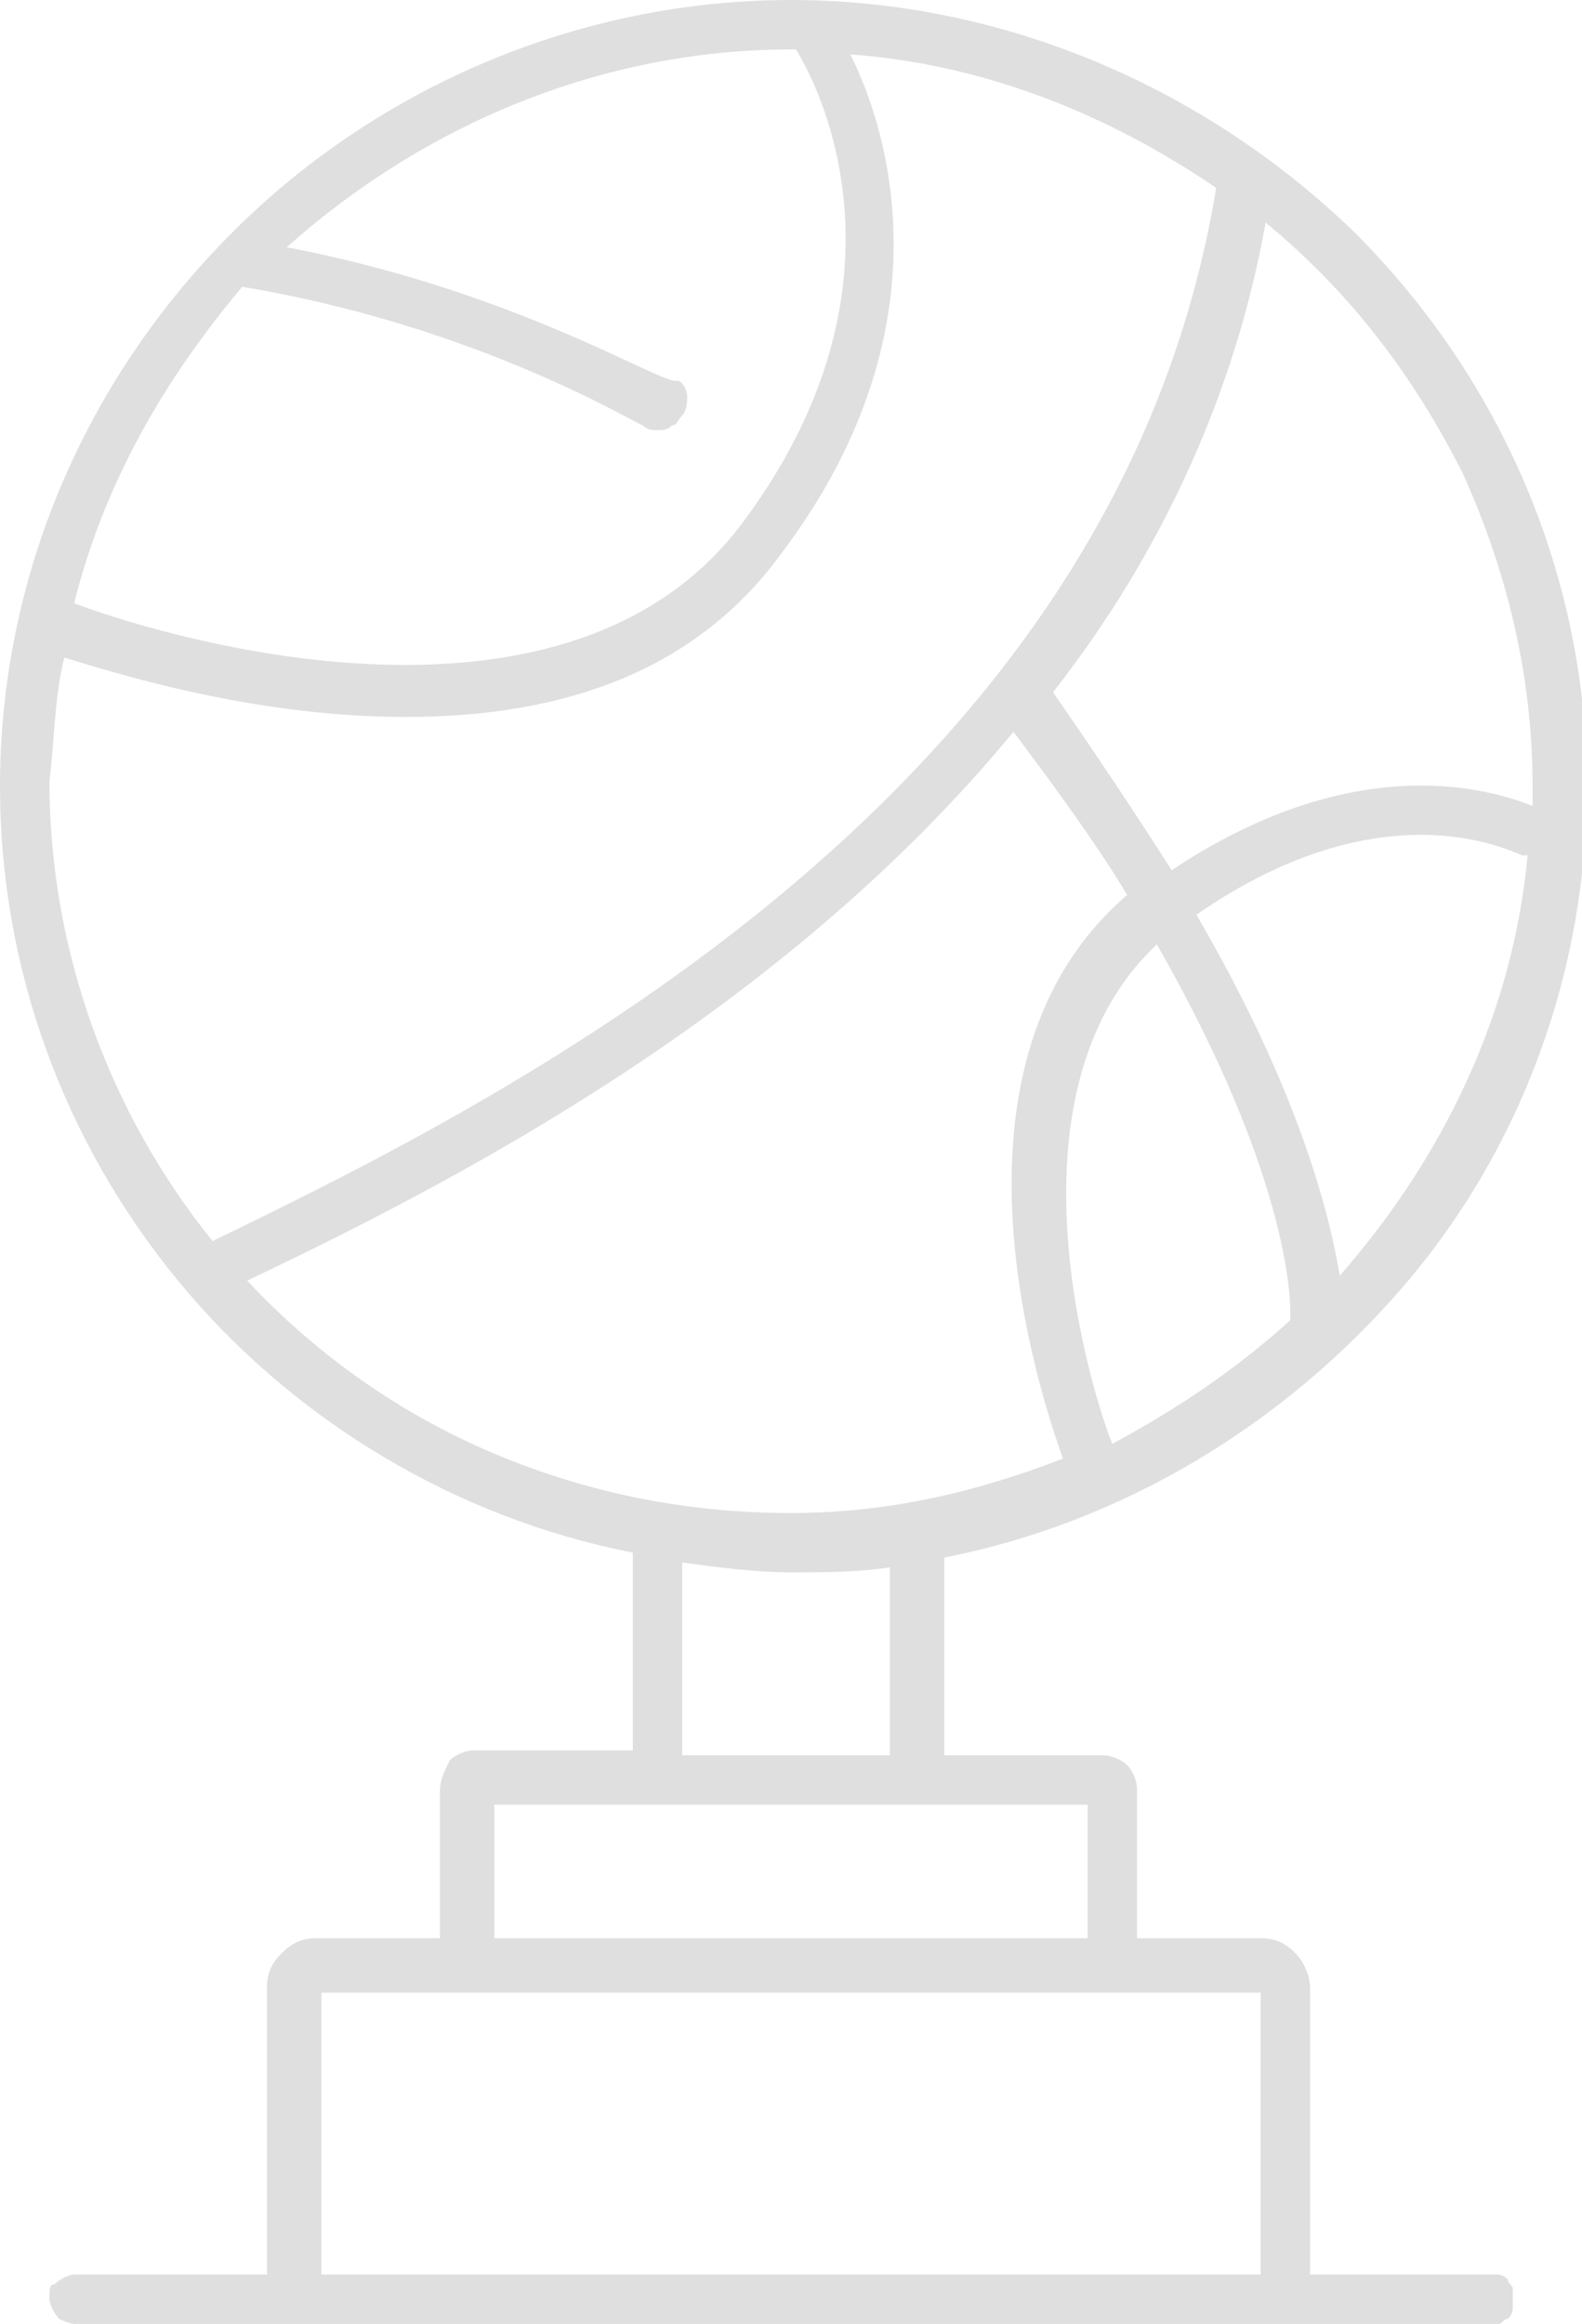 <?xml version="1.0" encoding="utf-8"?>
<!-- Generator: Adobe Illustrator 26.0.0, SVG Export Plug-In . SVG Version: 6.00 Build 0)  -->
<svg version="1.1" id="Layer_1" xmlns="http://www.w3.org/2000/svg" xmlns:xlink="http://www.w3.org/1999/xlink" x="0px" y="0px"
	 viewBox="0 0 32 47" style="enable-background:new 0 0 32 47;" xml:space="preserve">
<style type="text/css">
	.st0{clip-path:url(#SVGID_00000022530100032526430430000018239299064138502041_);}
	.st1{fill:#DFDFDF;}
</style>
<g>
	<defs>
		<rect id="SVGID_1_" width="32" height="47"/>
	</defs>
	<clipPath id="SVGID_00000054949762974621504400000012988531380229776001_">
		<use xlink:href="#SVGID_1_"  style="overflow:visible;"/>
	</clipPath>
	<g style="clip-path:url(#SVGID_00000054949762974621504400000012988531380229776001_);">
		<path class="st1" d="M30.1,46h-3.6v-5.8c0-0.2-0.1-0.5-0.3-0.7c-0.2-0.2-0.4-0.3-0.7-0.3H23v-3c0-0.2-0.1-0.4-0.2-0.5
			c-0.1-0.1-0.3-0.2-0.5-0.2h-3.2v-4c3.6-0.7,6.9-2.7,9.3-5.5c2.4-2.8,3.7-6.4,3.7-10.1c0-4.2-1.7-8.2-4.7-11.2
			C24.3,1.7,20.2,0,16,0C11.8,0,7.7,1.7,4.7,4.7c-3,3-4.7,7-4.7,11.2c0,3.7,1.3,7.2,3.6,10c2.3,2.8,5.6,4.8,9.2,5.5v4H9.6
			c-0.2,0-0.4,0.1-0.5,0.2C9,35.8,8.9,36,8.9,36.2v3H6.4c-0.3,0-0.5,0.1-0.7,0.3c-0.2,0.2-0.3,0.4-0.3,0.7V46H1.5
			c-0.1,0-0.3,0.1-0.4,0.2C1,46.2,1,46.3,1,46.5c0,0.1,0.1,0.3,0.2,0.4C1.2,46.9,1.4,47,1.5,47h28.6c0.1,0,0.1,0,0.2,0
			c0.1,0,0.1-0.1,0.2-0.1c0,0,0.1-0.1,0.1-0.2c0-0.1,0-0.1,0-0.2c0-0.1,0-0.1,0-0.2c0-0.1-0.1-0.1-0.1-0.2c0,0-0.1-0.1-0.2-0.1
			C30.3,46,30.2,46,30.1,46z M23.4,19.1c2.8,4.9,2.7,7.4,2.7,7.5c0,0,0,0.1,0,0.1c-1.1,1-2.3,1.8-3.6,2.5
			C22.2,28.5,20.1,22.2,23.4,19.1z M27.1,25.8c-0.2-1.2-0.8-3.7-2.9-7.3c3.9-2.7,6.5-1.2,6.6-1.2c0,0,0.1,0,0.1,0
			C30.6,20.5,29.2,23.4,27.1,25.8z M31,15.9c0,0.1,0,0.2,0,0.4c-1-0.4-3.7-1.1-7.3,1.3c-0.7-1.1-1.5-2.3-2.4-3.6
			c2.2-2.8,3.7-6.1,4.3-9.5c1.7,1.4,3,3.1,4,5.1C30.5,11.6,31,13.7,31,15.9z M15,10.6c-3.7,4.9-12.2,2.1-13.5,1.6
			c0.6-2.4,1.8-4.5,3.4-6.4c4.8,0.8,8,2.8,8.1,2.8c0.1,0.1,0.2,0.1,0.3,0.1c0.1,0,0.2,0,0.3-0.1c0.1,0,0.1-0.1,0.2-0.2
			c0.1-0.1,0.1-0.3,0.1-0.4c0-0.1-0.1-0.3-0.2-0.3C13.4,7.8,10.5,5.9,5.8,5C8.6,2.5,12.2,1,16,1h0.1C16.6,1.8,18.6,5.8,15,10.6
			L15,10.6z M1.3,13.3c1,0.3,3.8,1.2,6.9,1.2c2.8,0,5.7-0.7,7.6-3.3c3.4-4.5,2.2-8.5,1.4-10.1c2.7,0.2,5.2,1.2,7.4,2.7
			C22.6,16,10.5,22.1,4.3,25.1c-2.1-2.6-3.3-5.9-3.3-9.3C1.1,15,1.1,14.1,1.3,13.3L1.3,13.3z M5,25.9c4.2-2,10.8-5.4,15.5-11.1
			c0.9,1.2,1.7,2.3,2.3,3.3c-4.2,3.6-1.5,10.8-1.3,11.4c-1.8,0.7-3.6,1.1-5.5,1.1c-2.1,0-4.1-0.4-6-1.2C8.1,28.6,6.4,27.4,5,25.9
			L5,25.9z M13.8,31.6c0.7,0.1,1.5,0.2,2.2,0.2c0.7,0,1.3,0,2-0.1v3.8h-4.2L13.8,31.6z M10,36.5h12v2.7H10V36.5z M6.5,46v-5.7h19V46
			H6.5z"/>
	</g>
</g>
</svg>
